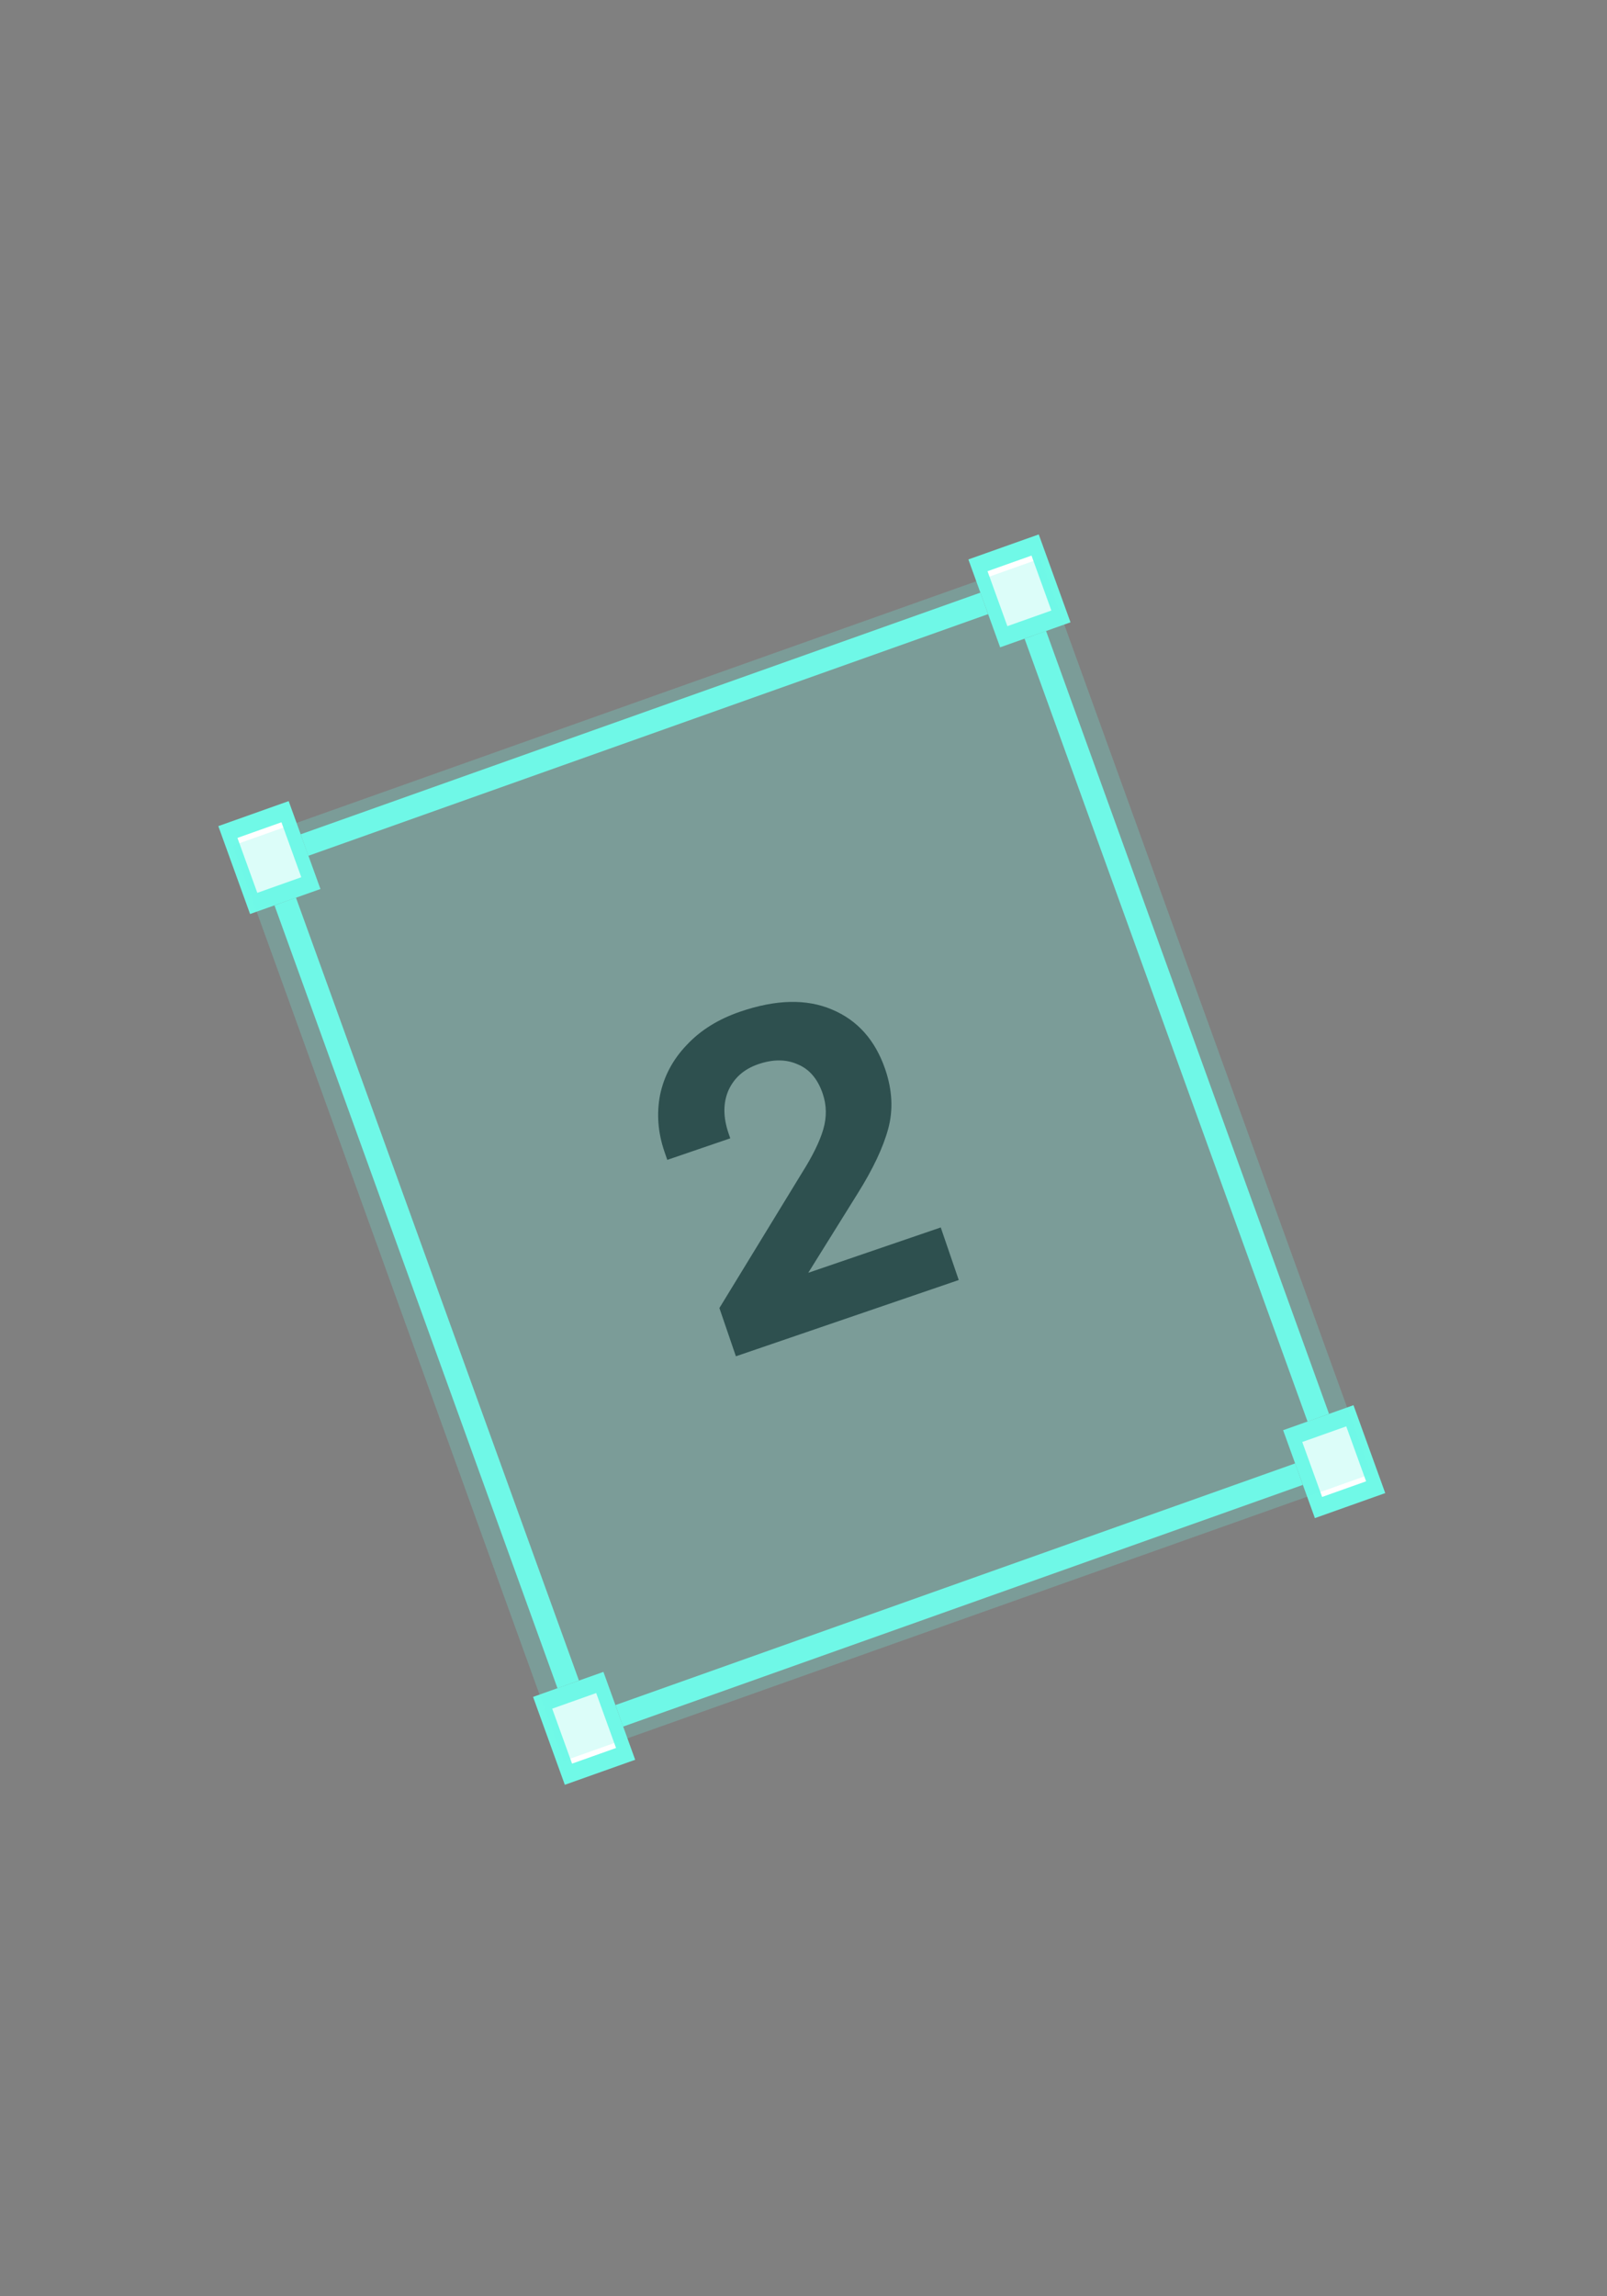 <svg width="56" height="80" viewBox="0 0 56 80" fill="none" xmlns="http://www.w3.org/2000/svg">
<rect x="0" y="0" width="56" height="80" fill="#808080" stroke="none"/>
<path d="M27.942 40.868C28.315 40.279 28.564 39.771 28.689 39.345C28.813 38.919 28.807 38.504 28.669 38.1C28.493 37.585 28.201 37.245 27.795 37.08C27.396 36.901 26.939 36.899 26.424 37.075C25.93 37.245 25.583 37.549 25.384 37.989C25.195 38.426 25.197 38.927 25.391 39.492L25.448 39.658L23.253 40.409L23.154 40.122C22.926 39.456 22.876 38.797 23.002 38.145C23.139 37.489 23.448 36.91 23.93 36.407C24.408 35.894 25.03 35.506 25.797 35.244C27.039 34.819 28.101 34.794 28.985 35.168C29.878 35.539 30.499 36.234 30.848 37.253C31.096 37.98 31.131 38.673 30.95 39.332C30.776 39.977 30.42 40.731 29.88 41.592L28.166 44.343L32.783 42.763L33.41 44.595L25.644 47.252L25.069 45.571L27.942 40.868Z" fill="#1A1C20"/>
<rect x="0.126" y="-0.369" width="2.584" height="2.584" transform="matrix(0.771 -0.274 -0.348 -0.963 8.615 31.154)" fill="white" stroke="#70F9E7" stroke-width="0.596"/>
<path d="M10.611 29.441L34.299 21.021" stroke="#70F9E7" stroke-width="0.795"/>
<rect x="0.126" y="-0.369" width="2.584" height="2.584" transform="matrix(0.771 -0.274 -0.348 -0.963 34.753 21.863)" fill="white" stroke="#70F9E7" stroke-width="0.596"/>
<path d="M9.939 31.407L19.801 58.683" stroke="#70F9E7" stroke-width="0.795"/>
<path d="M36.078 22.116L45.939 49.392" stroke="#70F9E7" stroke-width="0.795"/>
<rect x="0.126" y="-0.369" width="2.584" height="2.584" transform="matrix(0.771 -0.274 -0.348 -0.963 19.583 61.491)" fill="white" stroke="#70F9E7" stroke-width="0.596"/>
<path d="M21.58 59.778L45.267 51.358" stroke="#70F9E7" stroke-width="0.795"/>
<rect x="0.126" y="-0.369" width="2.584" height="2.584" transform="matrix(0.771 -0.274 -0.348 -0.963 45.721 52.2)" fill="white" stroke="#70F9E7" stroke-width="0.596"/>
<rect width="36.502" height="33.12" transform="matrix(0.771 -0.274 0.348 0.963 8.112 29.459)" fill="#70F9E7" fill-opacity="0.24"/>
</svg>
